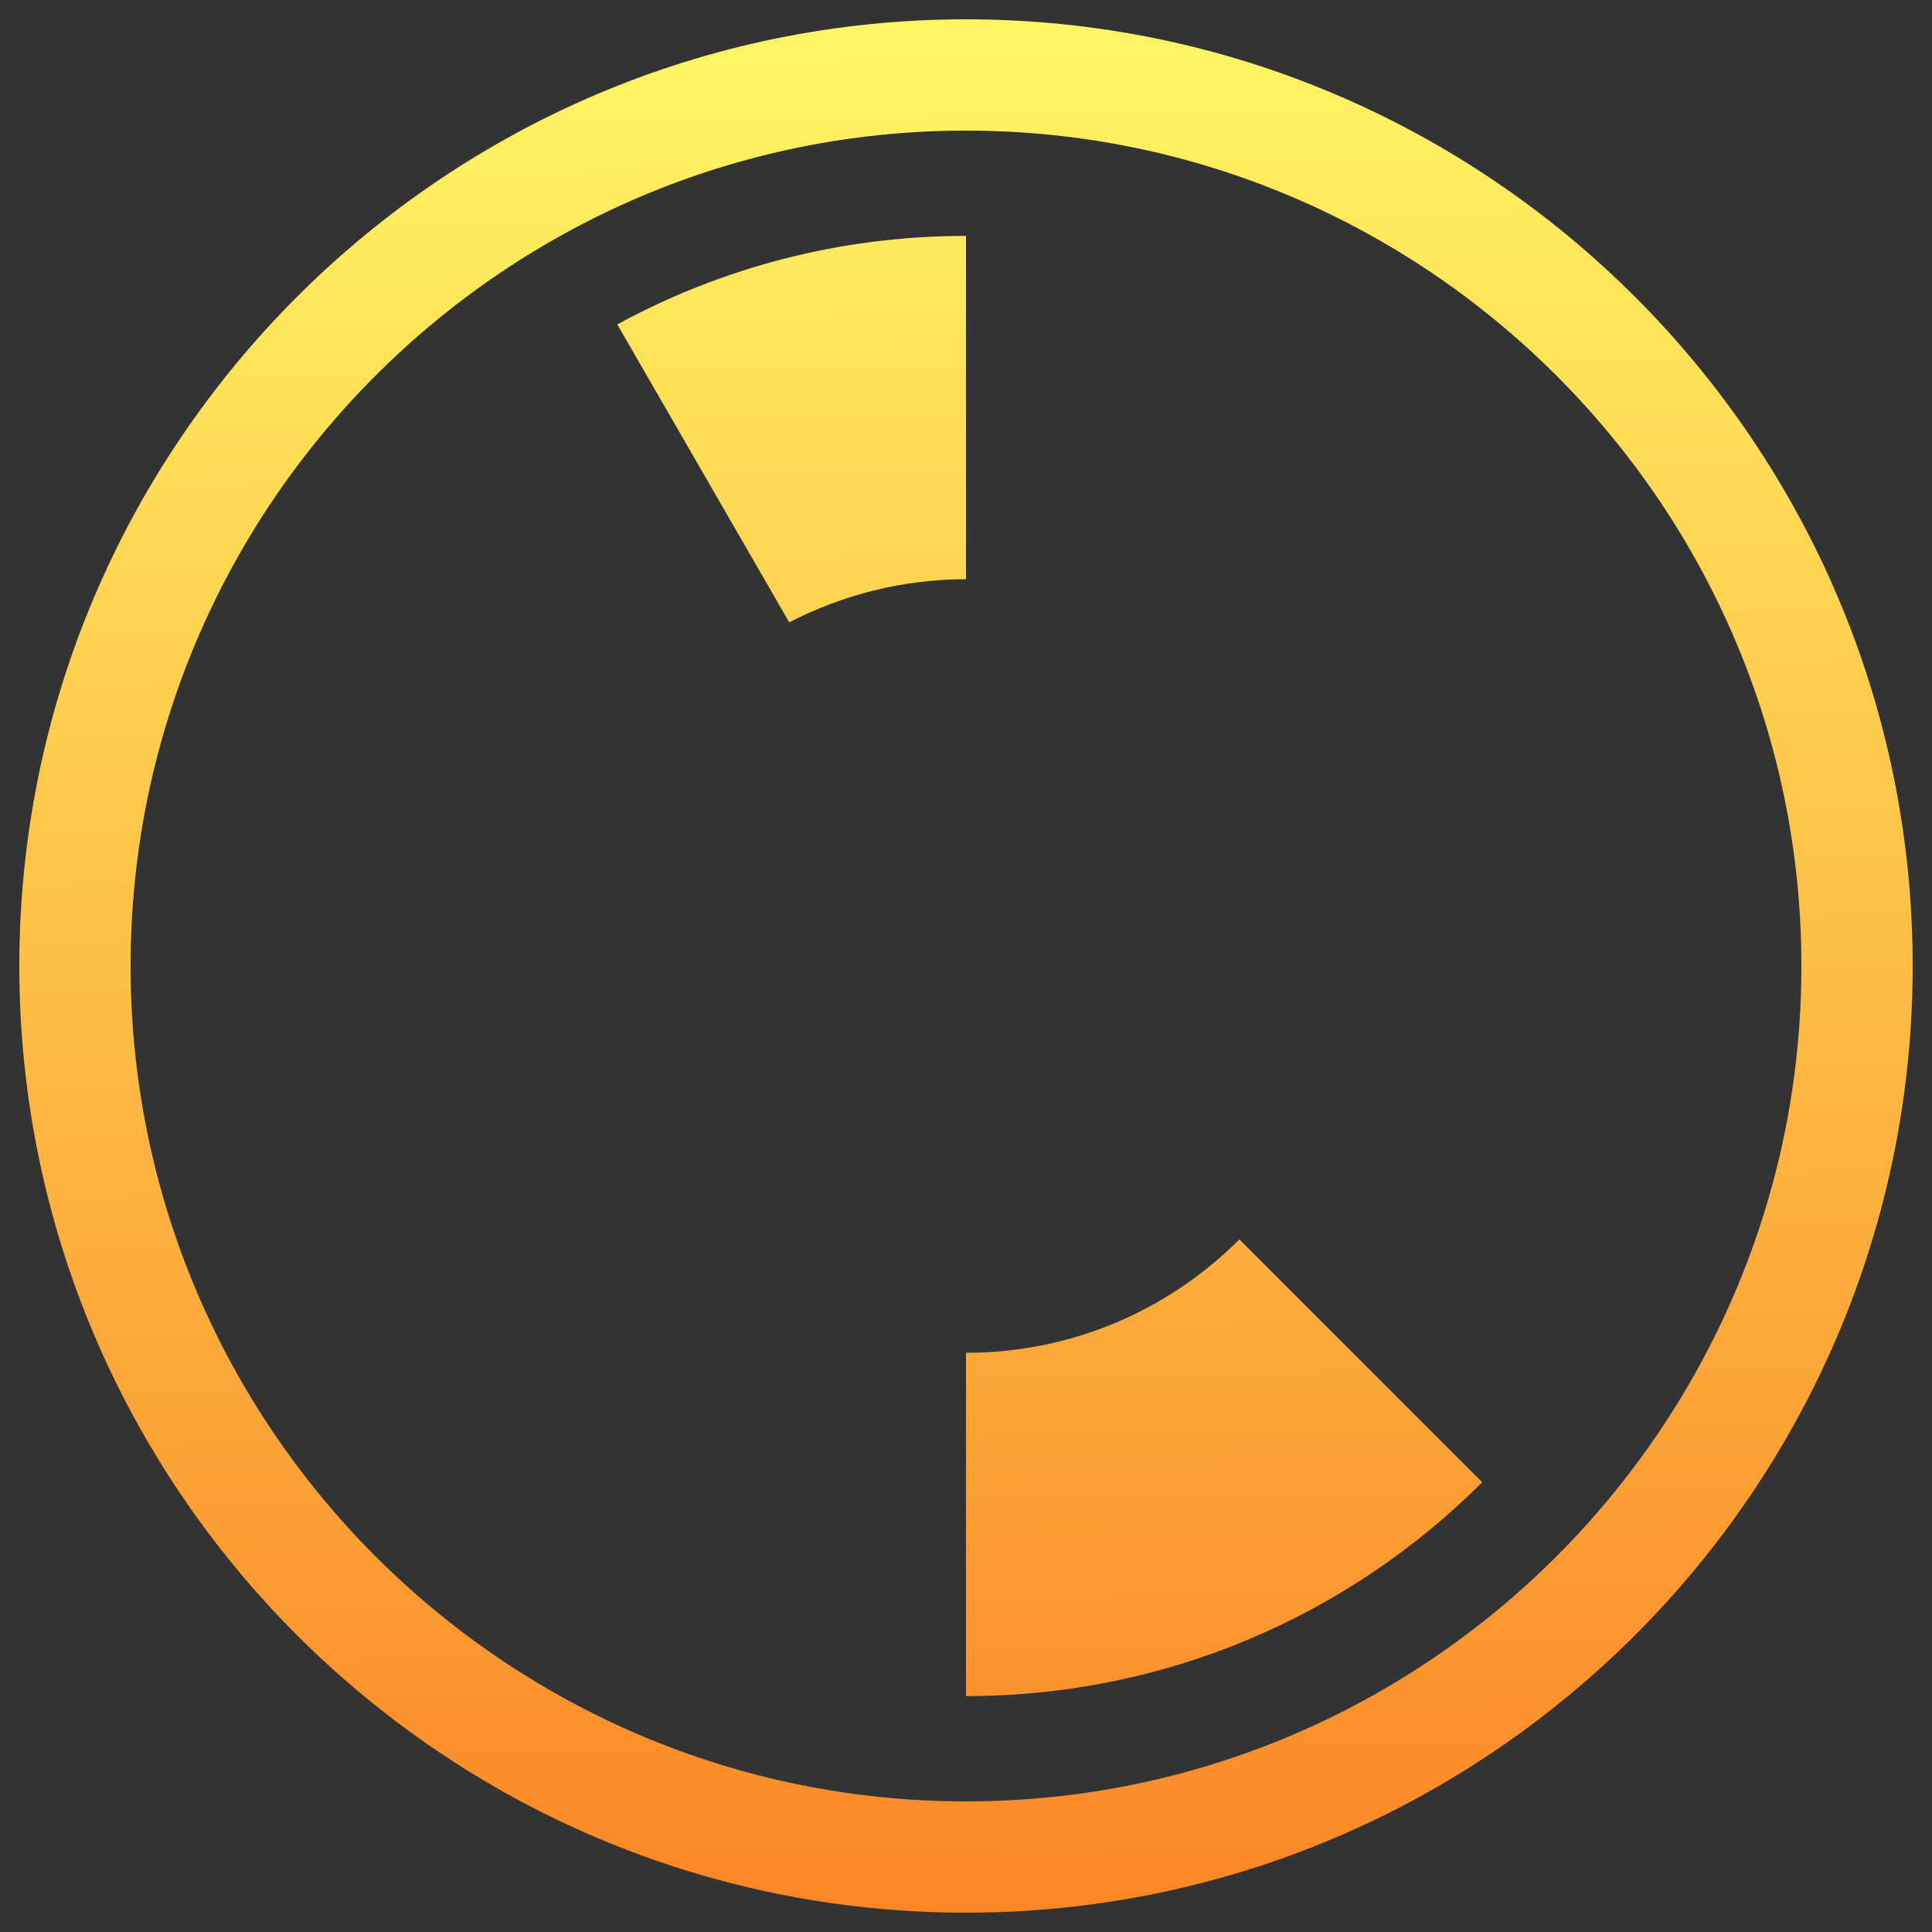 <?xml version="1.0" encoding="UTF-8" standalone="no"?>
<svg
   xmlns:dc="http://purl.org/dc/elements/1.1/"
   xmlns:cc="http://creativecommons.org/ns#"
   xmlns:rdf="http://www.w3.org/1999/02/22-rdf-syntax-ns#"
   xmlns:svg="http://www.w3.org/2000/svg"
   xmlns="http://www.w3.org/2000/svg"
   xmlns:xlink="http://www.w3.org/1999/xlink"
   version="1.1"
   x="0px"
   y="0px"
   viewBox="0 0 1000 1000"
   enable-background="new 0 0 1000 1000"
   xml:space="preserve"
   id="svg881"><rect x="0" y="0" width="1000" height="1000" fill="#333333" stroke="none"/><defs
   id="defs885"><linearGradient
     id="linearGradient2225"><stop
       id="stop2221"
       offset="0"
       style="stop-color:#fff663;stop-opacity:1" /><stop
       id="stop2223"
       offset="1"
       style="stop-color:#fb8626;stop-opacity:1" /></linearGradient><linearGradient
     gradientUnits="userSpaceOnUse"
     y2="991.018"
     x2="530.419"
     y1="11.976"
     x1="515.988"
     id="linearGradient2227"
     xlink:href="#linearGradient2225" /></defs>
<g
   id="g879"
   style="fill:url(#linearGradient2227);fill-opacity:1"><g
     id="g847"
     style="fill:url(#linearGradient2227);fill-opacity:1"><g
       id="g845"
       style="fill:url(#linearGradient2227);fill-opacity:1"><path
         d="M500,10C229.8,10,10,229.8,10,500c0,270.2,219.8,490,490,490c270.2,0,490-219.8,490-490C990,229.8,770.2,10,500,10z M500,932.4c-238.4,0-432.4-194-432.4-432.4S261.6,67.6,500,67.6c238.4,0,432.4,194,432.4,432.4S738.4,932.4,500,932.4z"
         id="path835"
         style="fill:url(#linearGradient2227);fill-opacity:1" /><path
         d="M644.1,500c0-79.5-64.6-144.1-144.1-144.1c-79.5,0-144.1,64.6-144.1,144.1S420.5,644.1,500,644.1C579.5,644.1,644.1,579.5,644.1,500z M500,413.5c47.7,0,86.5,38.8,86.5,86.5c0,47.7-38.8,86.5-86.5,86.5c-47.7,0-86.5-38.8-86.5-86.5C413.5,452.3,452.3,413.5,500,413.5z"
         id="path837"
         style="fill:url(#linearGradient2227);fill-opacity:1" /><path
         d="M500,299.8V122.1c-65.4,0-126.8,16.6-180.5,45.8l89,154.2C436,308,467,299.8,500,299.8z"
         id="path839"
         style="fill:url(#linearGradient2227);fill-opacity:1" /><path
         d="M391.9,331.7l-88.8-153.8c-25.5,15.6-49.3,33.8-70.3,54.9l125.7,125.7C368.6,348.4,379.8,339.5,391.9,331.7z"
         id="path841"
         style="fill:url(#linearGradient2227);fill-opacity:1" /><path
         d="M500,700.2v177.7c104.4,0,198.8-42.3,267.2-110.7L641.5,641.5C605.3,677.8,555.3,700.2,500,700.2z"
         id="path843"
         style="fill:url(#linearGradient2227);fill-opacity:1" /></g></g><g
     id="g849"
     style="fill:url(#linearGradient2227);fill-opacity:1" /><g
     id="g851"
     style="fill:url(#linearGradient2227);fill-opacity:1" /><g
     id="g853"
     style="fill:url(#linearGradient2227);fill-opacity:1" /><g
     id="g855"
     style="fill:url(#linearGradient2227);fill-opacity:1" /><g
     id="g857"
     style="fill:url(#linearGradient2227);fill-opacity:1" /><g
     id="g859"
     style="fill:url(#linearGradient2227);fill-opacity:1" /><g
     id="g861"
     style="fill:url(#linearGradient2227);fill-opacity:1" /><g
     id="g863"
     style="fill:url(#linearGradient2227);fill-opacity:1" /><g
     id="g865"
     style="fill:url(#linearGradient2227);fill-opacity:1" /><g
     id="g867"
     style="fill:url(#linearGradient2227);fill-opacity:1" /><g
     id="g869"
     style="fill:url(#linearGradient2227);fill-opacity:1" /><g
     id="g871"
     style="fill:url(#linearGradient2227);fill-opacity:1" /><g
     id="g873"
     style="fill:url(#linearGradient2227);fill-opacity:1" /><g
     id="g875"
     style="fill:url(#linearGradient2227);fill-opacity:1" /><g
     id="g877"
     style="fill:url(#linearGradient2227);fill-opacity:1" /></g>
</svg>
